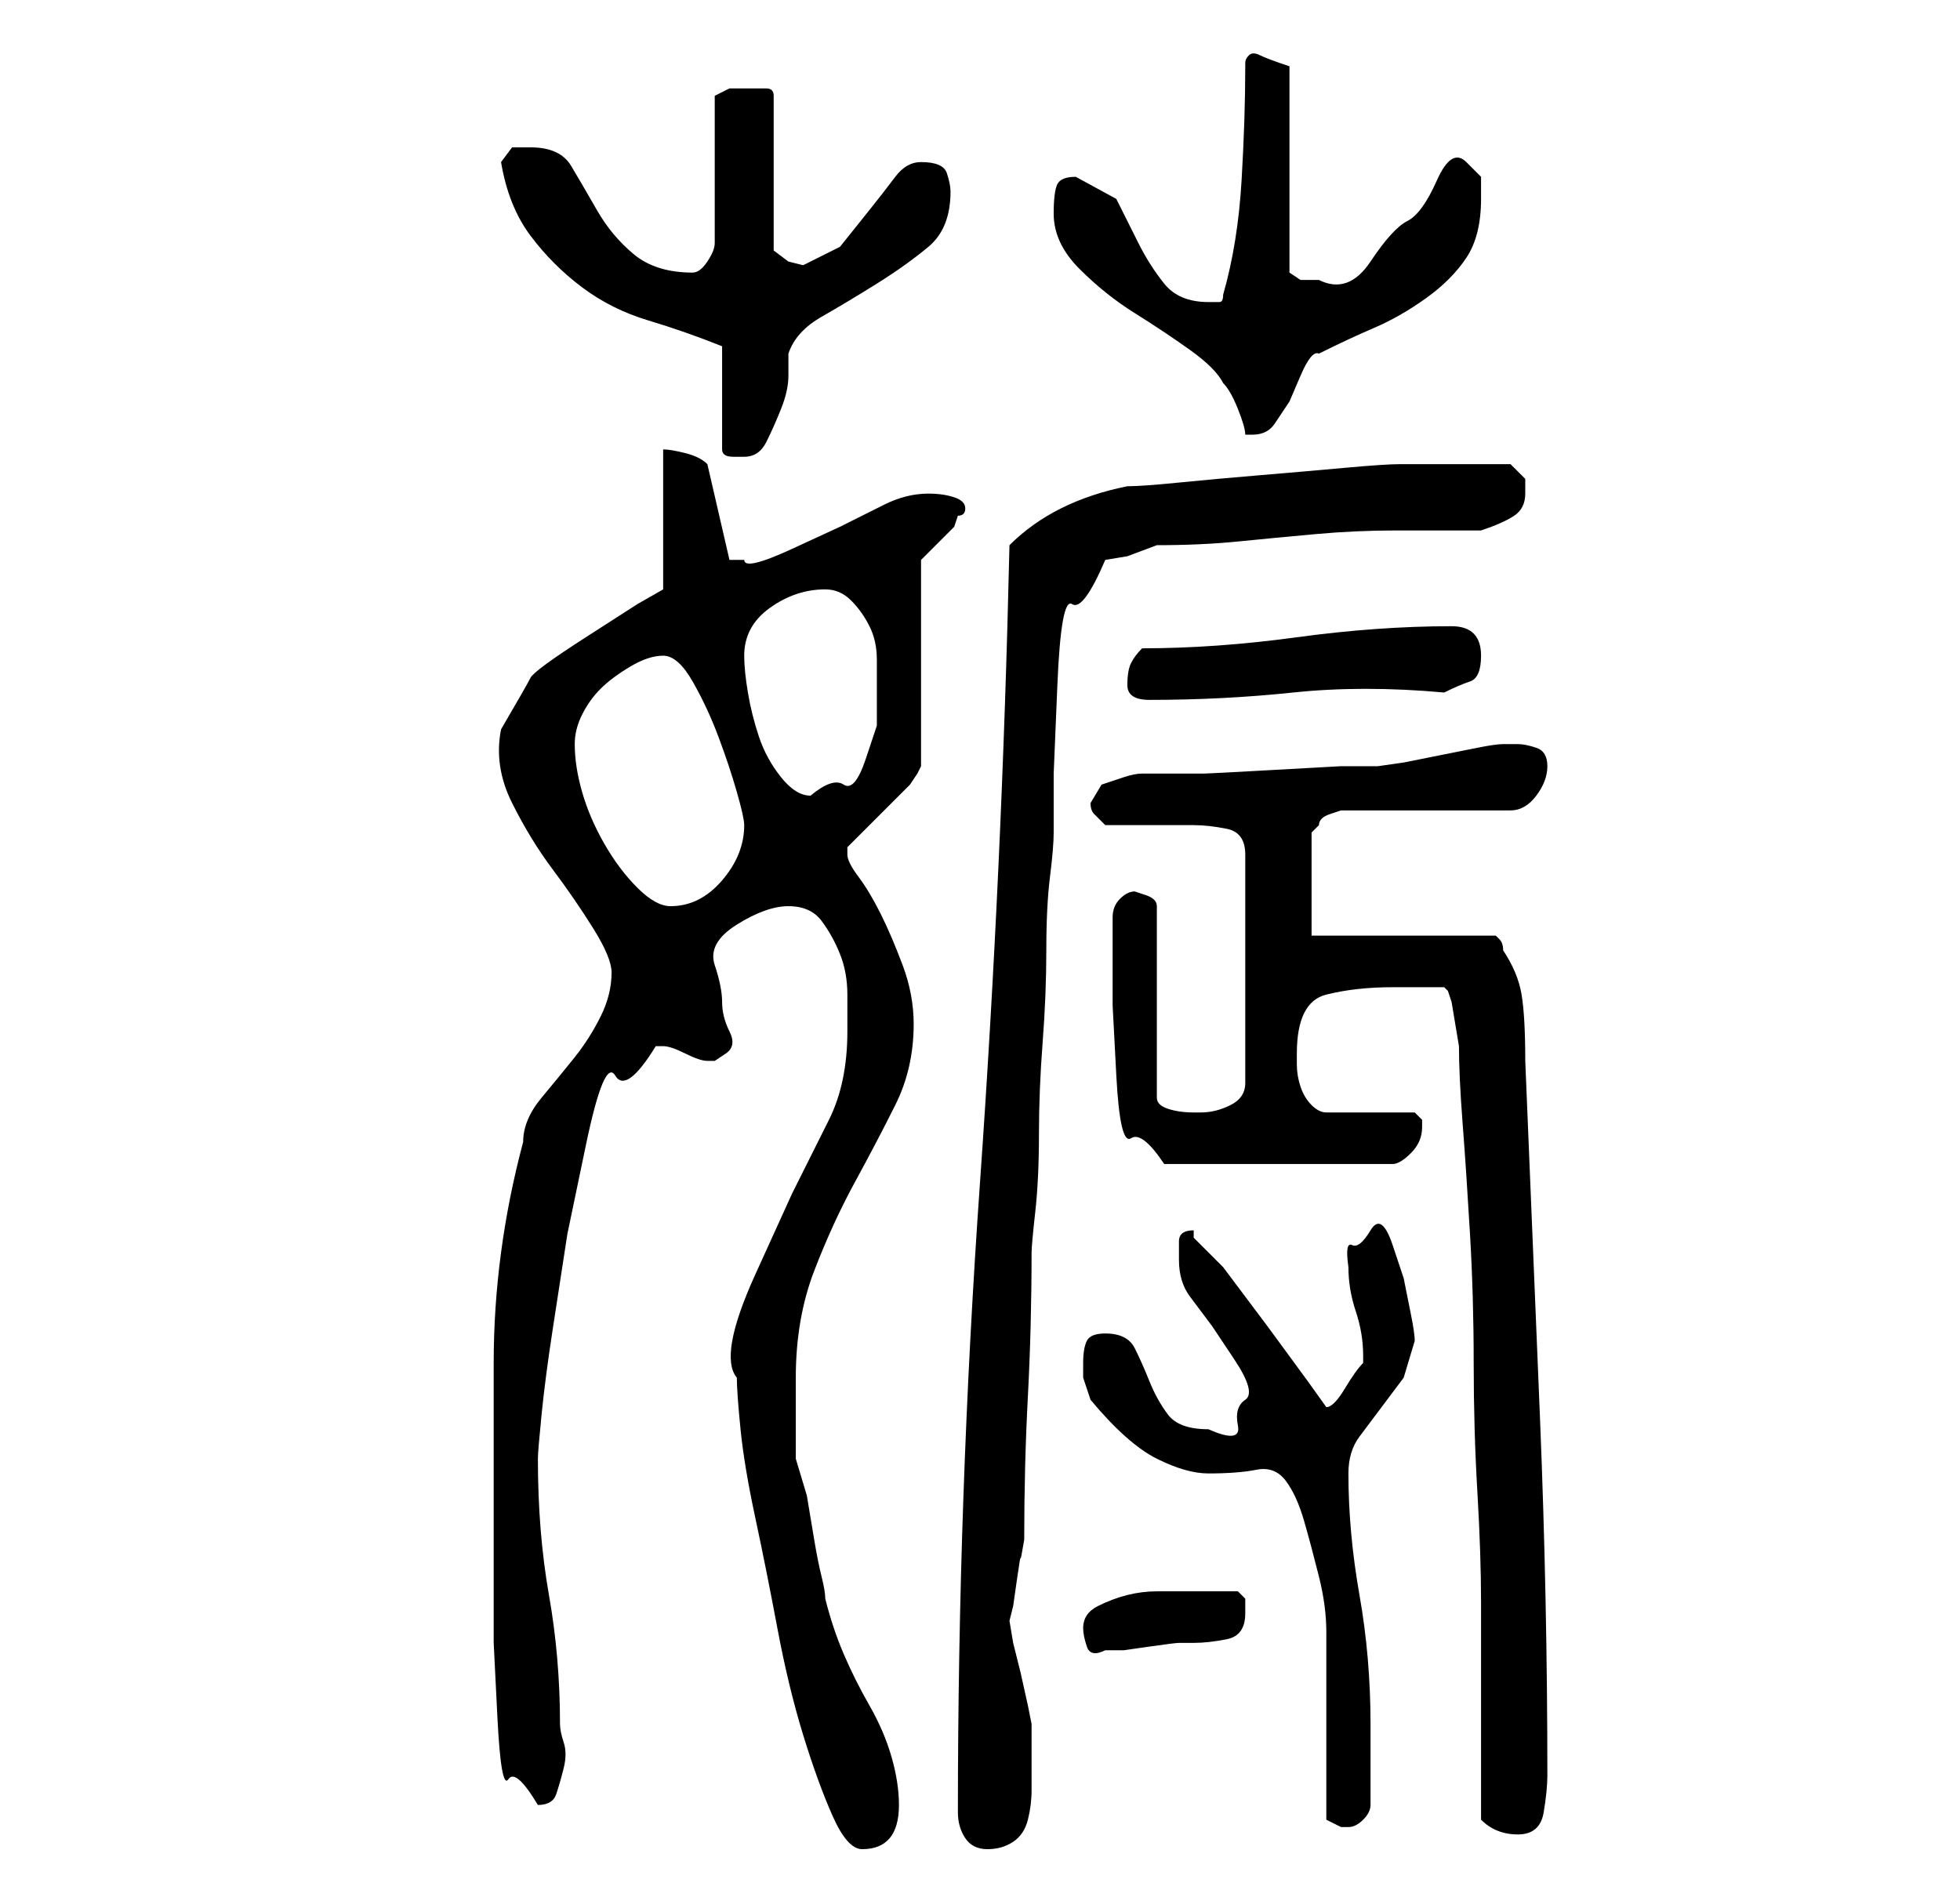 <?xml version="1.0" standalone="no"?>
<!DOCTYPE svg PUBLIC "-//W3C//DTD SVG 1.1//EN" "http://www.w3.org/Graphics/SVG/1.1/DTD/svg11.dtd" >
<svg xmlns="http://www.w3.org/2000/svg" xmlns:xlink="http://www.w3.org/1999/xlink" version="1.1" viewBox="-10 0 266 256">
   <path fill="currentColor"
d="M90 187q0 2 0.5 7t2 12t3 15t3.5 14.5t4 11t4 4.5q5 0 5 -6q0 -3 -1 -6.5t-3 -7t-3.5 -7t-2.5 -7.5q0 -1 -0.5 -3t-1 -5l-1 -6t-1.5 -5v-2.5v-3v-3.5v-2q0 -8 2.5 -14.5t5.5 -12t5.5 -10.5t2.5 -11q0 -4 -1.5 -8t-3 -7t-3 -5t-1.5 -3v-0.5v-0.5l2 -2l2.5 -2.5l2.5 -2.5
l1.5 -1.5t1 -1.5l0.5 -1v-28l1 -1l2 -2l1.5 -1.5t0.5 -1.5q1 0 1 -1t-1.5 -1.5t-3.5 -0.5q-3 0 -6 1.5l-6 3t-6.5 3t-6.5 1.5h-1.5h-0.5l-3 -13q-1 -1 -3 -1.5t-3 -0.5v19l-3.5 2t-7 4.5t-7.5 5.5t-4 7q-1 5 1.5 10t5.5 9t5.5 8t2.5 6q0 3 -1.5 6t-3.5 5.5t-4.5 5.5t-2.5 6
q-4 15 -4 30v31v7t0.5 10t1.5 8.5t4 3.5q2 0 2.5 -1.5t1 -3.5t0 -3.5t-0.5 -2.5q0 -9 -1.5 -17.5t-1.5 -18.5q0 -1 0.5 -6t1.5 -11.5l2 -13t2.5 -12t4 -9.5t5.5 -4h1q1 0 3 1t3 1v0h1t1.5 -1t0.5 -3t-1 -4t-1 -5t3 -5.5t7 -2.5q3 0 4.5 2t2.5 4.5t1 5.5v5q0 7 -2.5 12l-5 10
t-5 11t-2.5 14zM120 246q0 2 1 3.5t3 1.5t3.5 -1t2 -3t0.5 -4v-4v-3v-2l-0.5 -2.5t-1 -4.5l-1 -4t-0.5 -3l0.5 -2t0.5 -3.5t0.5 -3t0.5 -2.5q0 -10 0.5 -19.5t0.5 -19.5q0 -1 0.5 -5.5t0.5 -10.5t0.5 -12.5t0.5 -12.5t0.5 -10t0.5 -6v-8t0.5 -12t2 -11t4.5 -6l3 -0.5t4 -1.5
q6 0 11 -0.5t10.5 -1t11 -0.5h11.5q3 -1 4.5 -2t1.5 -3v-2t-2 -2h-7h-8q-2 0 -7.5 0.5t-11.5 1t-11 1t-7 0.5q-5 1 -9 3t-7 5q-1 44 -4 86.5t-3 85.5zM191 247q2 2 5 2t3.5 -3t0.5 -5q0 -24 -1 -48.5t-2 -48.5q0 -6 -0.5 -9t-2.5 -6q0 -1 -0.5 -1.5l-0.5 -0.5h-25v-14l1 -1
q0 -1 1.5 -1.5l1.5 -0.5h23q2 0 3.5 -2t1.5 -4t-1.5 -2.5t-2.5 -0.5h-2q-1 0 -3.5 0.5l-5 1l-5 1t-3.5 0.5h-5t-9 0.5t-9.5 0.5h-5.5h-3q-1 0 -2.5 0.5l-3 1t-1.5 2.5q0 1 0.5 1.5l1.5 1.5h2.5h3.5h4h2q2 0 4.5 0.5t2.5 3.5v31q0 2 -2 3t-4 1h-1q-2 0 -3.5 -0.5t-1.5 -1.5
v-26q0 -1 -1.5 -1.5l-1.5 -0.5q-1 0 -2 1t-1 2.5v3v2.5v6.5t0.5 9.5t2 8.5t4.5 3.5h31q1 0 2.5 -1.5t1.5 -3.5v-1t-1 -1h-12q-1 0 -2 -1t-1.5 -2.5t-0.5 -3v-1.5q0 -7 4 -8t9 -1h7l0.5 0.5t0.5 1.5l0.5 3l0.5 3q0 4 0.5 10.5t1 15t0.5 17.5t0.5 17.5t0.5 15v9.5v20zM170 247
l1 0.5l1 0.5v0h1v0v0q1 0 2 -1t1 -2v-6v-5q0 -9 -1.5 -17.5t-1.5 -16.5q0 -3 1.5 -5l3 -4l3 -4t1.5 -5q0 -1 -0.5 -3.5l-1 -5t-1.5 -4.5t-3 -2t-2.5 2t-0.5 3q0 3 1 6t1 6v1q-1 1 -2.5 3.5t-2.5 2.5v0l-2.5 -3.5t-5.5 -7.5l-6 -8t-4 -4v-0.5v-0.5q-2 0 -2 1.5v2.5q0 3 1.5 5
l3 4t3 4.5t1.5 5.5t-1 3.5t-4 0.5q-4 0 -5.5 -2t-2.5 -4.5t-2 -4.5t-4 -2q-2 0 -2.5 1t-0.5 3v2t1 3q5 6 9 8t7 2q4 0 6.5 -0.5t4 1.5t2.5 5.5t2 7.5t1 7.5v5.5v20zM137 221q0 1 0.5 2.5t2.5 0.5h2.5t3.5 -0.5t4 -0.5h2q2 0 4.5 -0.5t2.5 -3.5v-2t-1 -1h-7h-4q-2 0 -4 0.5
t-4 1.5t-2 3zM68 101q0 -2 1 -4t2.5 -3.5t4 -3t4.5 -1.5t4 3.5t3.5 7.5t2.5 7.5t1 4.5q0 4 -3 7.5t-7 3.5q-2 0 -4.5 -2.5t-4.5 -6t-3 -7t-1 -6.5zM91 89q0 -4 3.5 -6.5t7.5 -2.5q2 0 3.5 1.5t2.5 3.5t1 4.5v4.5v4.5t-1.5 4.5t-3 3.5t-4.5 1.5q-2 0 -4 -2.5t-3 -5.5t-1.5 -6
t-0.5 -5zM143 93q0 2 3 2q10 0 19.5 -1t20.5 0q2 -1 3.5 -1.5t1.5 -3.5q0 -2 -1 -3t-3 -1q-10 0 -21 1.5t-21 1.5q-1 1 -1.5 2t-0.5 3zM88 47v14q0 1 1.5 1h1.5q2 0 3 -2t2 -4.5t1 -4.5v-3q1 -3 4.5 -5t7.5 -4.5t7 -5t3 -7.5q0 -1 -0.5 -2.5t-3.5 -1.5q-2 0 -3.5 2t-3.5 4.5
l-4 5t-5 2.5l-2 -0.5t-2 -1.5v-21q0 -1 -1 -1h-3h-2t-2 1v20q0 1 -1 2.5t-2 1.5q-5 0 -8 -2.5t-5 -6t-3.5 -6t-5.5 -2.5h-2.5t-1.5 2q1 6 4 10t7 7t9 4.5t10 3.5zM133 29q0 4 3.5 7.5t7.5 6t7.5 5t4.5 4.5q1 1 2 3.5t1 3.5h1q2 0 3 -1.5l2 -3t1.5 -3.5t2.5 -3q4 -2 7.5 -3.5
t7 -4t5.5 -5.5t2 -8v-3t-2 -2t-4 2.5t-4 5.5t-5 5.5t-7 2.5h-2.5t-1.5 -1v-28q-3 -1 -4 -1.5t-1.5 0t-0.5 1v0.5q0 7 -0.5 15.5t-2.5 15.5q0 1 -0.5 1h-1.5q-4 0 -6 -2.5t-3.5 -5.5l-3 -6t-5.5 -3q-2 0 -2.5 1t-0.5 4z" />
</svg>
